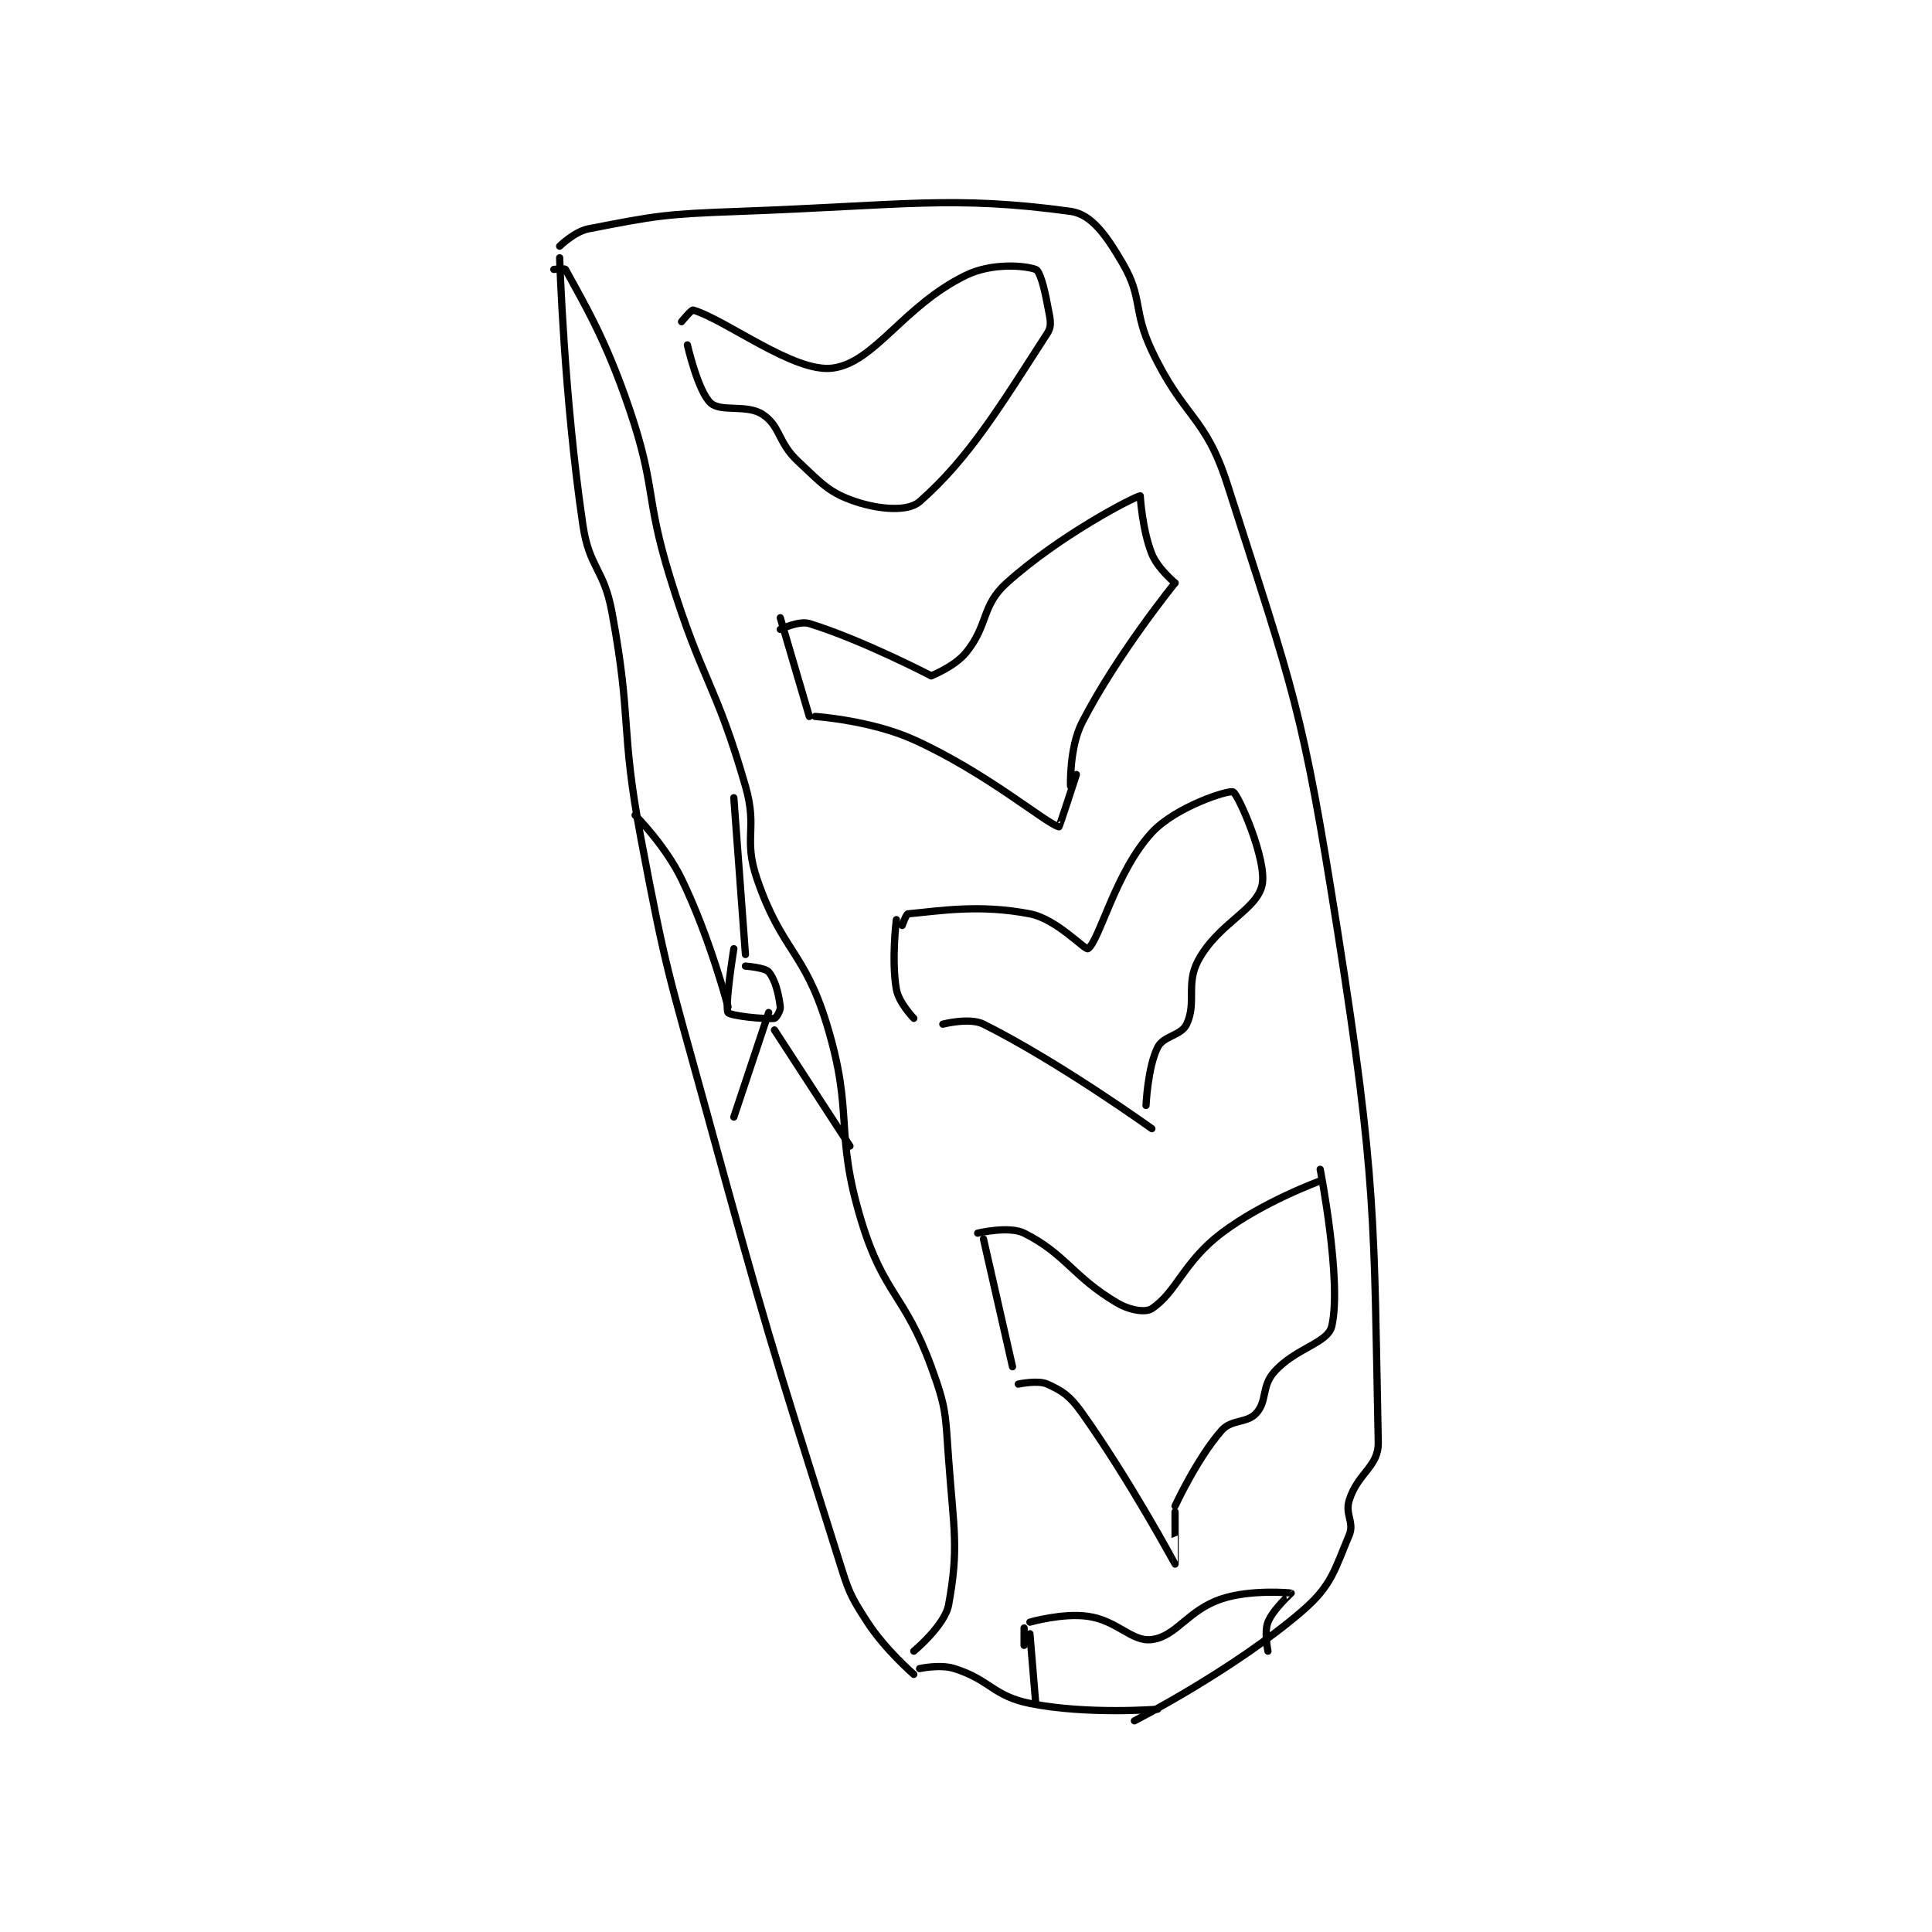 <?xml version="1.0" encoding="utf-8"?>
<!DOCTYPE svg PUBLIC "-//W3C//DTD SVG 1.1//EN" "http://www.w3.org/Graphics/SVG/1.1/DTD/svg11.dtd">
<svg viewBox="0 0 800 800" preserveAspectRatio="xMinYMin meet" xmlns="http://www.w3.org/2000/svg" version="1.1">
<g fill="none" stroke="black" stroke-linecap="round" stroke-linejoin="round" stroke-width="1.248">
<g transform="translate(229.338,87.52) scale(2.404) translate(-151,-97)">
<path id="0" d="M152 103 C152 103 154.545 100.475 157 100 C168.693 97.737 170.049 97.468 183 97 C211.275 95.978 219.615 94.22 240 97 C243.657 97.499 246.218 101.23 249 106 C252.498 111.997 250.702 114.038 254 121 C259.536 132.688 263.202 132.132 267 144 C278.617 180.304 279.931 182.485 286 221 C292.76 263.901 292.226 271.056 293 309 C293.087 313.261 289.477 314.274 288 319 C287.234 321.452 288.92 322.816 288 325 C285.491 330.959 284.995 333.68 280 338 C268.208 348.198 251 357 251 357 "/>
<path id="1" d="M151 107 C151 107 152.886 106.79 153 107 C156.147 112.811 159.855 118.796 164 131 C168.689 144.806 166.648 145.856 171 160 C176.588 178.161 178.837 178.1 184 196 C186.153 203.465 183.579 204.911 186 212 C190.222 224.364 194.147 224.37 198 237 C202.817 252.789 199.183 255.211 204 271 C207.853 283.63 211.419 283.479 216 296 C218.665 303.284 218.42 304.071 219 312 C219.894 324.221 220.782 327.199 219 337 C218.352 340.564 213 345 213 345 "/>
<path id="2" d="M214 348 C214 348 217.517 347.216 220 348 C226.163 349.946 226.669 352.734 233 354 C242.898 355.98 255 355 255 355 "/>
<path id="3" d="M152 105 C152 105 152.728 128.824 156 151 C157.105 158.491 159.601 158.445 161 166 C164.507 184.94 162.39 185.823 166 205 C170.344 228.08 170.758 228.237 177 251 C187.735 290.153 187.918 290.598 200 329 C201.782 334.665 201.888 335.212 205 340 C208.101 344.771 213 349 213 349 "/>
<path id="4" d="M182 224 C182 224 180.394 233.962 181 235 C181.329 235.565 187.27 236.192 189 236 C189.268 235.97 190.084 234.673 190 234 C189.72 231.758 189.125 229.313 188 228 C187.354 227.246 184 227 184 227 "/>
<path id="5" d="M184 225 L182 198 "/>
<path id="6" d="M181 234 C181 234 177.884 222.072 173 212 C170.192 206.209 165 201 165 201 "/>
<path id="7" d="M189 238 L202 258 "/>
<path id="8" d="M188 235 L182 253 "/>
<path id="9" d="M173 116 C173 116 174.699 113.907 175 114 C180.895 115.814 192.388 124.844 199 124 C206.287 123.07 211.169 113.261 222 108 C226.395 105.865 232.027 106.295 234 107 C234.702 107.251 235.468 110.076 236 113 C236.418 115.297 236.92 116.578 236 118 C228.043 130.297 222.621 139.424 214 147 C212.003 148.755 207.096 148.365 203 147 C198.408 145.469 197.191 143.929 193 140 C189.584 136.797 190.036 134.024 187 132 C184.232 130.155 179.791 131.653 178 130 C175.816 127.984 174 120 174 120 "/>
<path id="10" d="M190 167 L195 184 "/>
<path id="11" d="M190 169 C190 169 193.217 167.452 195 168 C204.03 170.779 216 177 216 177 "/>
<path id="12" d="M216 177 C216 177 220.043 175.408 222 173 C225.9 168.201 224.591 164.968 229 161 C238.042 152.863 250.765 146.247 252 146 C252 146 252.34 151.851 254 156 C255.014 158.536 258 161 258 161 "/>
<path id="13" d="M258 161 C258 161 248.027 173.282 242 185 C239.751 189.374 240 196 240 196 "/>
<path id="14" d="M196 184 C196 184 205.559 184.634 213 188 C225.574 193.688 235.932 202.557 238 203 C238.078 203.017 241 194 241 194 "/>
<path id="15" d="M210 219 C210 219 209.114 225.981 210 231 C210.408 233.313 213 236 213 236 "/>
<path id="16" d="M211 220 C211 220 211.693 218.028 212 218 C217.453 217.504 224.27 216.31 233 218 C237.64 218.898 242.519 224.321 243 224 C244.951 222.7 247.75 210.75 254 204 C258.134 199.536 267.231 196.636 268 197 C268.906 197.429 273.876 208.768 273 213 C272.106 217.32 265.458 219.616 262 226 C259.796 230.069 261.759 233.23 260 237 C259.066 239.001 256.013 238.974 255 241 C253.285 244.429 253 251 253 251 "/>
<path id="17" d="M218 237 C218 237 222.605 235.803 225 237 C238 243.5 254 255 254 255 "/>
<path id="18" d="M225 274 L230 296 "/>
<path id="19" d="M224 273 C224 273 229.408 271.704 232 273 C239.128 276.564 240.376 280.495 248 285 C250.176 286.286 252.894 286.738 254 286 C258.287 283.142 259.45 277.969 266 273 C273.139 267.584 283 264 283 264 "/>
<path id="20" d="M283 262 C283 262 286.766 281.274 285 289 C284.316 291.994 278.651 292.787 275 297 C272.897 299.427 273.875 301.917 272 304 C270.377 305.804 267.748 305.002 266 307 C261.761 311.844 258 320 258 320 "/>
<path id="21" d="M231 299 C231 299 234.381 298.264 236 299 C238.68 300.218 239.928 301.08 242 304 C250.361 315.782 257.944 329.94 258 330 C258.012 330.013 258 321 258 321 "/>
<path id="22" d="M232 341 L232 344 "/>
<path id="23" d="M233 340 C233 340 238.636 338.377 243 339 C248.123 339.732 250.538 343.452 254 343 C258.267 342.443 260.163 337.946 266 336 C271.023 334.326 277.888 334.944 278 335 C278.015 335.007 274.902 337.744 274 340 C273.317 341.709 274 345 274 345 "/>
<path id="24" d="M233 342 L234 354 "/>
</g>
</g>
</svg>
